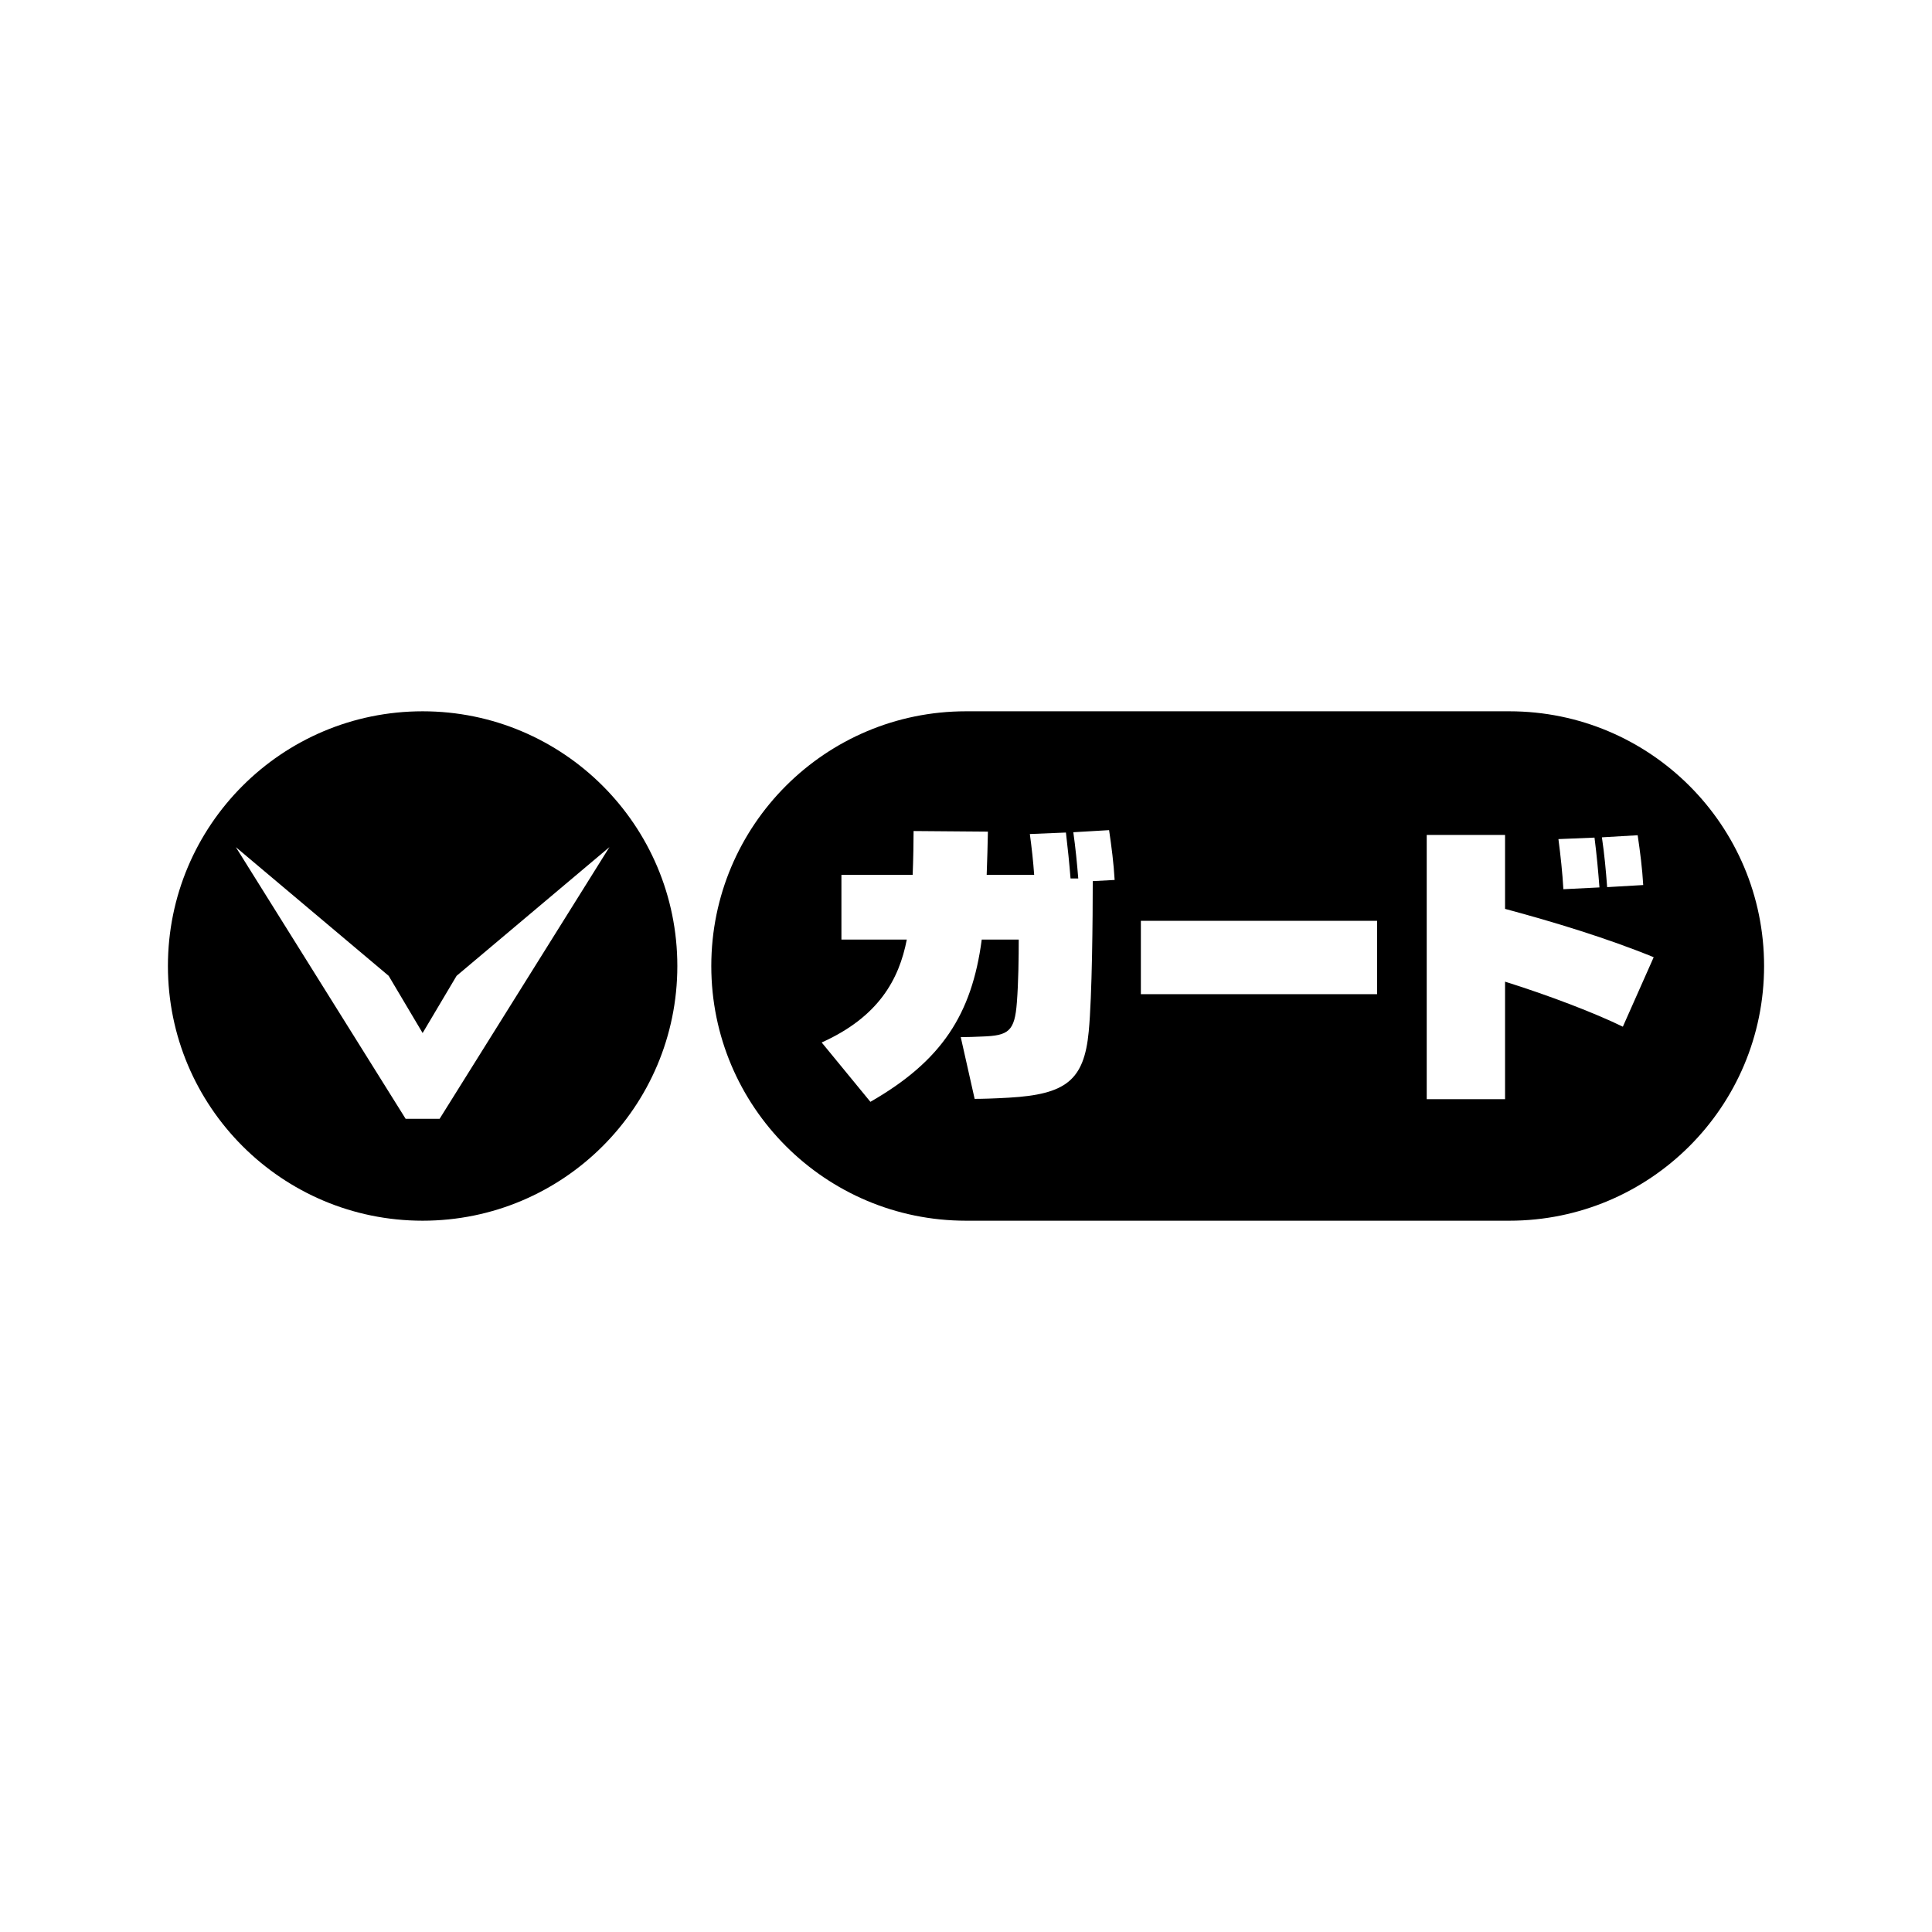 <?xml version="1.0" encoding="UTF-8"?>
<svg id="Layer_1" data-name="Layer 1" xmlns="http://www.w3.org/2000/svg" viewBox="0 0 1024 1024">
  <path d="M800,377h-288c-74.56,0-135,60.44-135,135s60.44,135,135,135h288c74.56,0,135-60.44,135-135s-60.44-135-135-135Zm68,65.69c1.31,8.85,2.45,17.7,2.94,26.4l-19.12,1.11c-.65-8.69-1.47-17.7-2.78-26.4l18.96-1.11Zm-22.88,1.26c1.14,8.85,1.96,17.7,2.62,26.4l-19.12,.95c-.49-8.69-1.47-17.7-2.62-26.56l19.12-.79Zm-265.94,23.08c0,19.44-.33,60.86-2.13,79.67-2.45,25.92-12.09,33.35-42.33,35.09-8.17,.47-14.38,.63-18.14,.63l-7.36-32.72c3.6,0,7.52-.16,11.28-.32,14.06-.47,17.33-2.69,18.47-18.18,.82-10.43,.98-24.18,.98-33.2h-19.61c-5.23,39.68-21.25,64.33-59.01,85.99l-25.82-31.46c30.24-13.59,41.03-33.51,45.11-54.53h-34.65v-34.3h37.76c.33-7.9,.49-17.86,.49-23.24l39.39,.32c-.16,7.11-.33,14.86-.65,22.92h25.17c-.49-7.11-1.31-14.38-2.29-21.65l19.12-.79c.98,8.22,1.8,16.28,2.45,24.34h4.09c-.65-8.06-1.47-16.44-2.62-24.5l18.96-1.11c1.31,8.85,2.45,17.7,2.94,26.4l-11.6,.63Zm150.7,59.91h-125.2v-38.88h125.2v38.88Zm130.27,17.23c-14.55-7.11-38.74-16.44-62.44-23.87v62.28h-41.52v-140.05h41.52v39.2c25.99,6.96,54.43,15.65,78.78,25.61l-16.35,36.83Z"/>
  <path d="M224,377c-74.56,0-135,60.44-135,135s60.44,135,135,135,135-60.44,135-135-60.44-135-135-135Zm9,216h-18l-90-144,81,68.21,18,30.32,18-30.32,81-68.21-90,144Z"/>
</svg>
